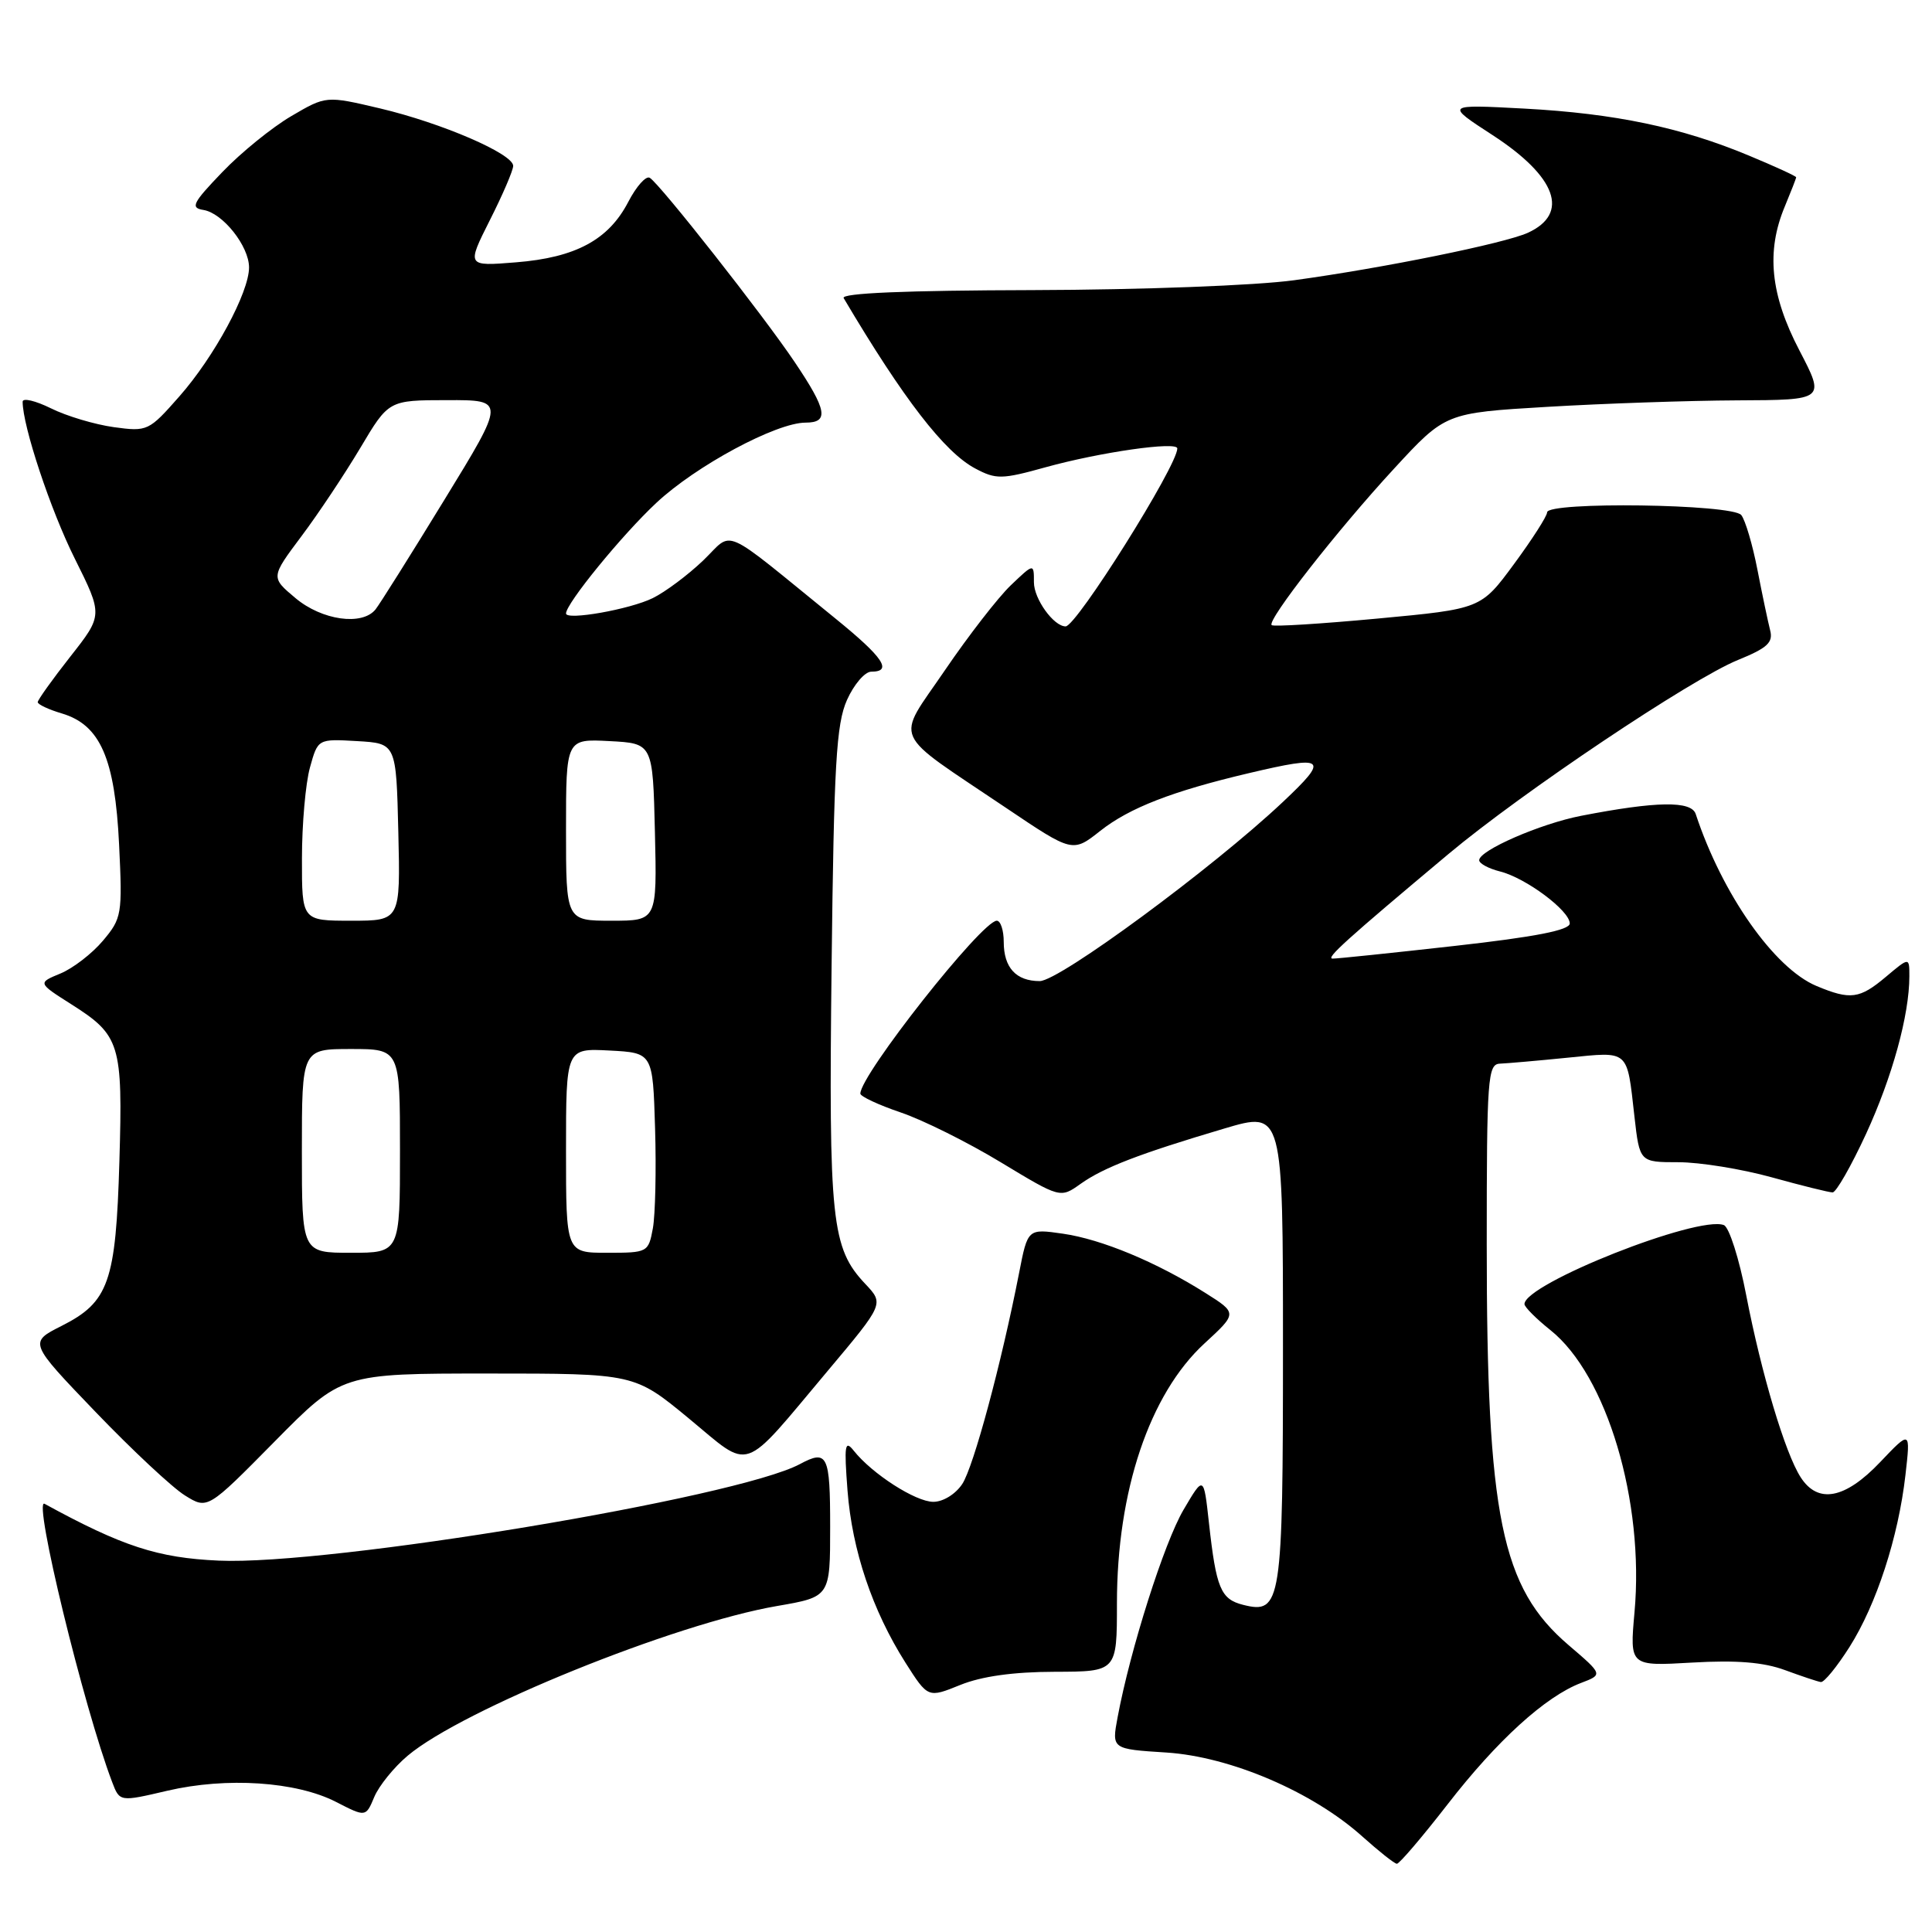 <?xml version="1.0" encoding="UTF-8" standalone="no"?>
<!DOCTYPE svg PUBLIC "-//W3C//DTD SVG 1.1//EN" "http://www.w3.org/Graphics/SVG/1.1/DTD/svg11.dtd" >
<svg xmlns="http://www.w3.org/2000/svg" xmlns:xlink="http://www.w3.org/1999/xlink" version="1.1" viewBox="0 0 256 256">
 <g >
 <path fill="currentColor"
d=" M 191.80 239.10 C 198.37 230.62 204.77 224.80 209.49 223.00 C 212.41 221.89 212.41 221.89 207.85 217.99 C 198.92 210.36 197.00 200.96 197.00 164.93 C 197.00 142.83 197.13 141.00 198.75 140.94 C 199.71 140.90 203.75 140.55 207.72 140.15 C 215.95 139.33 215.56 138.98 216.57 147.93 C 217.26 154.00 217.26 154.00 222.40 154.00 C 225.23 154.00 230.79 154.90 234.76 156.00 C 238.73 157.10 242.36 158.00 242.83 158.00 C 243.30 158.00 245.29 154.51 247.26 150.25 C 250.74 142.69 253.00 134.49 253.00 129.36 C 253.00 126.82 253.00 126.82 249.92 129.41 C 246.41 132.37 245.20 132.53 240.70 130.65 C 235.10 128.31 228.20 118.49 224.69 107.86 C 224.10 106.09 219.50 106.16 209.50 108.10 C 204.10 109.15 196.00 112.68 196.00 113.98 C 196.00 114.42 197.24 115.09 198.75 115.47 C 202.17 116.32 208.00 120.67 208.00 122.36 C 208.00 123.25 203.46 124.14 192.75 125.34 C 184.36 126.28 177.08 127.04 176.57 127.02 C 175.63 127.00 178.38 124.51 191.93 113.16 C 201.66 105.01 224.10 89.97 230.29 87.45 C 234.20 85.86 234.98 85.13 234.55 83.50 C 234.27 82.40 233.51 78.80 232.87 75.50 C 232.23 72.20 231.27 68.94 230.73 68.25 C 229.58 66.78 205.00 66.44 205.00 67.89 C 205.00 68.38 203.03 71.46 200.62 74.73 C 196.24 80.68 196.24 80.68 182.57 81.96 C 175.05 82.66 168.72 83.06 168.50 82.83 C 167.86 82.20 177.25 70.19 184.71 62.11 C 191.53 54.71 191.53 54.71 205.02 53.91 C 212.43 53.47 223.75 53.08 230.18 53.05 C 241.85 53.00 241.85 53.00 238.43 46.43 C 234.58 39.05 234.00 33.32 236.50 27.35 C 237.32 25.37 238.00 23.64 238.00 23.49 C 238.00 23.34 235.19 22.05 231.75 20.62 C 222.79 16.88 214.01 15.04 202.00 14.39 C 191.50 13.83 191.50 13.83 197.77 17.90 C 206.26 23.42 208.02 28.30 202.44 30.85 C 199.35 32.25 183.34 35.51 171.50 37.13 C 166.42 37.83 151.33 38.40 136.85 38.44 C 120.04 38.48 111.40 38.84 111.79 39.50 C 119.71 52.87 125.16 59.93 129.23 62.08 C 131.98 63.54 132.74 63.53 138.56 61.91 C 145.79 59.91 156.00 58.45 156.00 59.42 C 156.00 61.72 142.64 83.00 141.20 83.00 C 139.62 83.00 137.00 79.36 137.00 77.16 C 137.00 74.63 137.00 74.63 133.93 77.56 C 132.24 79.18 128.31 84.25 125.20 88.82 C 118.65 98.45 117.83 96.62 133.31 107.05 C 142.13 112.99 142.13 112.99 145.81 110.08 C 149.67 107.04 155.33 104.84 165.47 102.45 C 175.72 100.03 176.19 100.43 169.96 106.29 C 160.68 115.03 140.36 130.00 137.77 130.00 C 134.63 130.00 133.00 128.22 133.00 124.80 C 133.00 123.26 132.58 122.00 132.08 122.00 C 130.11 122.00 114.00 142.42 114.00 144.91 C 114.00 145.28 116.41 146.41 119.36 147.41 C 122.31 148.41 128.27 151.38 132.61 154.01 C 140.50 158.78 140.50 158.78 143.18 156.87 C 146.22 154.70 151.05 152.85 162.25 149.53 C 170.00 147.23 170.00 147.23 170.00 178.43 C 170.00 212.52 169.78 213.92 164.72 212.65 C 161.75 211.90 161.15 210.47 160.19 201.78 C 159.50 195.50 159.50 195.50 156.82 200.06 C 154.26 204.42 149.77 218.54 148.09 227.54 C 147.30 231.76 147.30 231.76 154.56 232.22 C 163.04 232.77 173.91 237.42 180.50 243.33 C 182.70 245.30 184.76 246.94 185.09 246.96 C 185.41 246.98 188.43 243.44 191.80 239.10 Z  M 54.02 232.64 C 61.30 226.51 89.39 215.13 102.99 212.80 C 110.00 211.59 110.00 211.59 110.00 202.30 C 110.00 192.76 109.65 192.04 105.99 194.00 C 97.62 198.48 43.60 207.46 28.98 206.79 C 20.90 206.43 16.21 204.90 5.90 199.26 C 4.33 198.41 11.10 226.25 14.86 236.13 C 15.86 238.76 15.86 238.76 22.18 237.28 C 30.03 235.45 39.25 236.06 44.52 238.76 C 48.47 240.79 48.47 240.79 49.60 238.09 C 50.23 236.61 52.21 234.16 54.02 232.64 Z  M 139.75 221.52 C 148.00 221.50 148.00 221.50 148.00 212.46 C 148.00 197.56 152.32 184.72 159.59 178.02 C 163.96 174.00 163.96 174.00 159.73 171.33 C 153.25 167.24 145.98 164.21 140.84 163.47 C 136.18 162.80 136.18 162.80 135.04 168.65 C 132.68 180.71 129.01 194.33 127.51 196.63 C 126.62 197.98 124.97 199.00 123.67 199.00 C 121.32 199.00 115.56 195.29 113.13 192.23 C 111.95 190.74 111.84 191.46 112.30 197.50 C 112.91 205.42 115.59 213.39 119.97 220.30 C 122.96 225.00 122.96 225.00 127.23 223.27 C 130.06 222.12 134.28 221.53 139.75 221.52 Z  M 245.06 218.25 C 248.64 212.60 251.54 203.69 252.48 195.46 C 253.16 189.50 253.16 189.50 249.12 193.75 C 244.48 198.63 240.89 199.31 238.60 195.75 C 236.54 192.56 233.39 182.00 231.39 171.66 C 230.46 166.80 229.12 162.60 228.42 162.33 C 224.98 161.01 202.00 170.11 202.00 172.80 C 202.00 173.18 203.54 174.73 205.43 176.24 C 212.92 182.21 217.91 198.96 216.58 213.64 C 215.94 220.78 215.94 220.78 224.22 220.30 C 230.08 219.96 233.67 220.25 236.50 221.29 C 238.70 222.10 240.85 222.82 241.27 222.88 C 241.70 222.95 243.40 220.86 245.06 218.25 Z  M 64.67 182.00 C 84.06 182.00 84.06 182.00 91.26 187.94 C 99.69 194.90 98.08 195.45 109.69 181.63 C 117.14 172.76 117.14 172.76 114.66 170.13 C 110.17 165.37 109.80 161.81 110.19 127.99 C 110.50 101.26 110.81 95.93 112.23 92.75 C 113.15 90.69 114.60 89.00 115.45 89.00 C 118.31 89.00 117.04 87.11 110.75 82.00 C 95.18 69.36 97.31 70.30 93.17 74.27 C 91.15 76.20 88.15 78.44 86.50 79.25 C 83.46 80.75 75.00 82.24 75.00 81.29 C 75.00 79.97 82.40 70.90 86.96 66.64 C 92.21 61.72 102.85 56.00 106.75 56.00 C 109.88 56.00 109.58 54.33 105.31 47.99 C 101.14 41.78 87.48 24.42 86.10 23.56 C 85.60 23.25 84.32 24.69 83.25 26.75 C 80.64 31.78 76.28 34.13 68.37 34.76 C 61.83 35.29 61.83 35.29 64.91 29.17 C 66.61 25.81 68.00 22.57 68.00 21.98 C 68.00 20.38 58.53 16.30 50.38 14.37 C 43.21 12.68 43.21 12.68 38.59 15.39 C 36.05 16.88 31.94 20.21 29.46 22.80 C 25.52 26.90 25.20 27.54 26.95 27.82 C 29.51 28.22 33.00 32.61 33.00 35.44 C 33.00 38.74 28.40 47.27 23.77 52.52 C 19.72 57.12 19.54 57.21 15.08 56.60 C 12.57 56.25 8.83 55.14 6.76 54.11 C 4.69 53.09 3.00 52.69 3.00 53.23 C 3.00 56.45 6.69 67.57 9.90 74.00 C 13.64 81.51 13.64 81.51 9.32 87.00 C 6.94 90.03 5.00 92.74 5.00 93.04 C 5.00 93.34 6.45 94.02 8.21 94.54 C 13.29 96.06 15.23 100.51 15.78 111.89 C 16.23 121.17 16.14 121.68 13.64 124.65 C 12.21 126.35 9.68 128.30 8.02 128.99 C 4.99 130.24 4.99 130.24 9.43 133.06 C 15.93 137.18 16.28 138.30 15.82 153.89 C 15.35 169.89 14.42 172.53 8.16 175.69 C 3.82 177.88 3.82 177.88 12.66 187.09 C 17.52 192.15 22.85 197.13 24.50 198.15 C 27.50 200.02 27.50 200.02 36.39 191.01 C 45.28 182.00 45.28 182.00 64.67 182.00 Z  M 40.00 152.50 C 40.00 139.00 40.00 139.00 46.50 139.00 C 53.00 139.00 53.00 139.00 53.00 152.50 C 53.00 166.00 53.00 166.00 46.50 166.00 C 40.00 166.00 40.00 166.00 40.00 152.50 Z  M 75.00 152.45 C 75.00 138.90 75.00 138.90 80.75 139.20 C 86.50 139.50 86.50 139.50 86.80 149.50 C 86.97 155.00 86.83 160.96 86.51 162.75 C 85.92 165.95 85.82 166.00 80.45 166.00 C 75.00 166.00 75.00 166.00 75.00 152.45 Z  M 40.01 113.75 C 40.01 109.21 40.49 103.79 41.07 101.70 C 42.12 97.90 42.12 97.90 47.31 98.20 C 52.50 98.50 52.50 98.50 52.78 110.25 C 53.06 122.00 53.06 122.00 46.53 122.00 C 40.00 122.00 40.00 122.00 40.01 113.75 Z  M 75.00 109.95 C 75.00 97.90 75.00 97.90 80.75 98.20 C 86.50 98.50 86.50 98.50 86.78 110.25 C 87.06 122.00 87.06 122.00 81.03 122.00 C 75.00 122.00 75.00 122.00 75.00 109.95 Z  M 39.15 79.25 C 35.87 76.50 35.87 76.50 39.93 71.07 C 42.17 68.09 45.68 62.81 47.75 59.34 C 51.50 53.03 51.50 53.03 59.24 53.02 C 66.99 53.00 66.99 53.00 58.87 66.25 C 54.41 73.54 50.31 80.06 49.76 80.75 C 47.99 82.95 42.66 82.20 39.15 79.25 Z "/>
</g>
</svg>